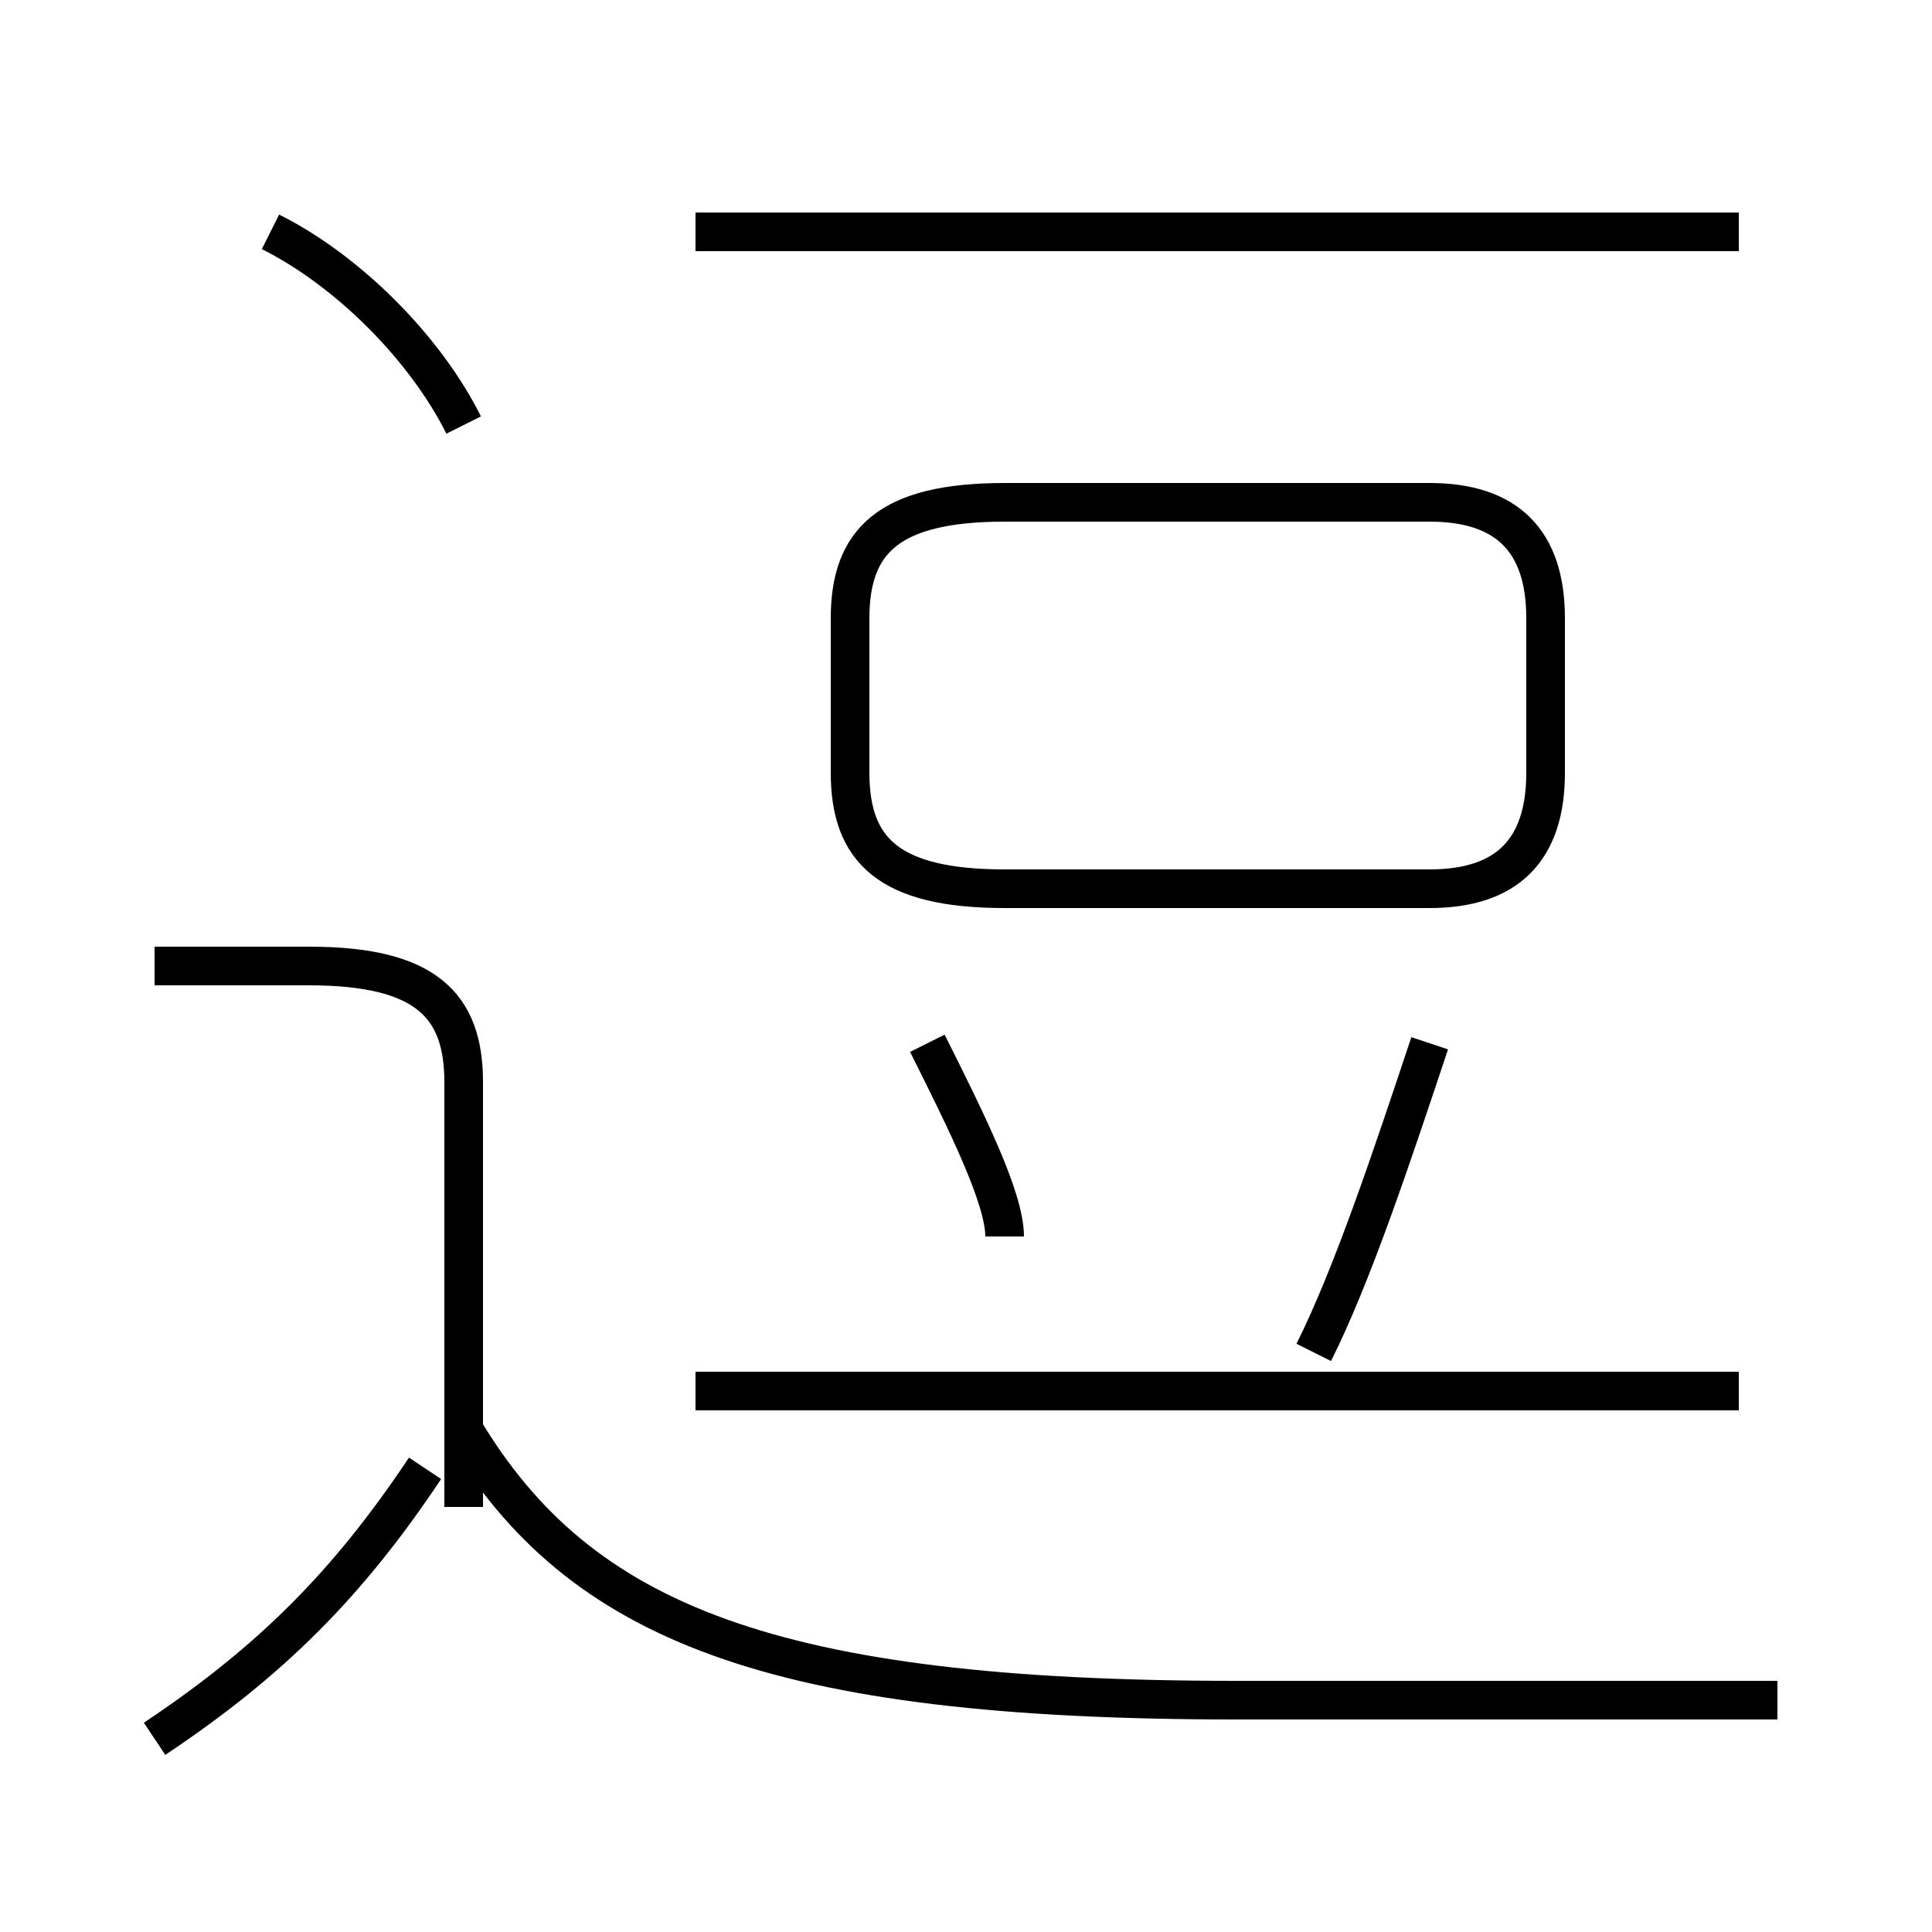 <?xml version='1.0' encoding='utf8'?>
<svg viewBox="0.0 -6.0 50.0 50.0" version="1.1" xmlns="http://www.w3.org/2000/svg">
<rect x="0.0" y="-6.0" width="50.0" height="50.0" fill="#808080" stroke="none"/>
<rect x="-1000" y="-1000" width="2000" height="2000" stroke="white" fill="white"/>
<g style="fill:white;stroke:#000000;  stroke-width:1">
<path d="M 46 0 C 42 0 38 0 32 0 C 20 0 15 -2 12 -7 M 4 1 C 7 -1 9 -3 11 -6 M 12 -5 L 12 -16 C 12 -18 11 -19 8 -19 L 4 -19 M 26 -12 C 26 -13 25 -15 24 -17 M 45 -8 L 18 -8 M 12 -33 C 11 -35 9 -37 7 -38 M 34 -9 C 35 -11 36 -14 37 -17 M 26 -21 L 37 -21 C 39 -21 40 -22 40 -24 L 40 -28 C 40 -30 39 -31 37 -31 L 26 -31 C 23 -31 22 -30 22 -28 L 22 -24 C 22 -22 23 -21 26 -21 Z M 45 -38 L 18 -38" transform="translate(0.0 38.0)" />
</g>
</svg>